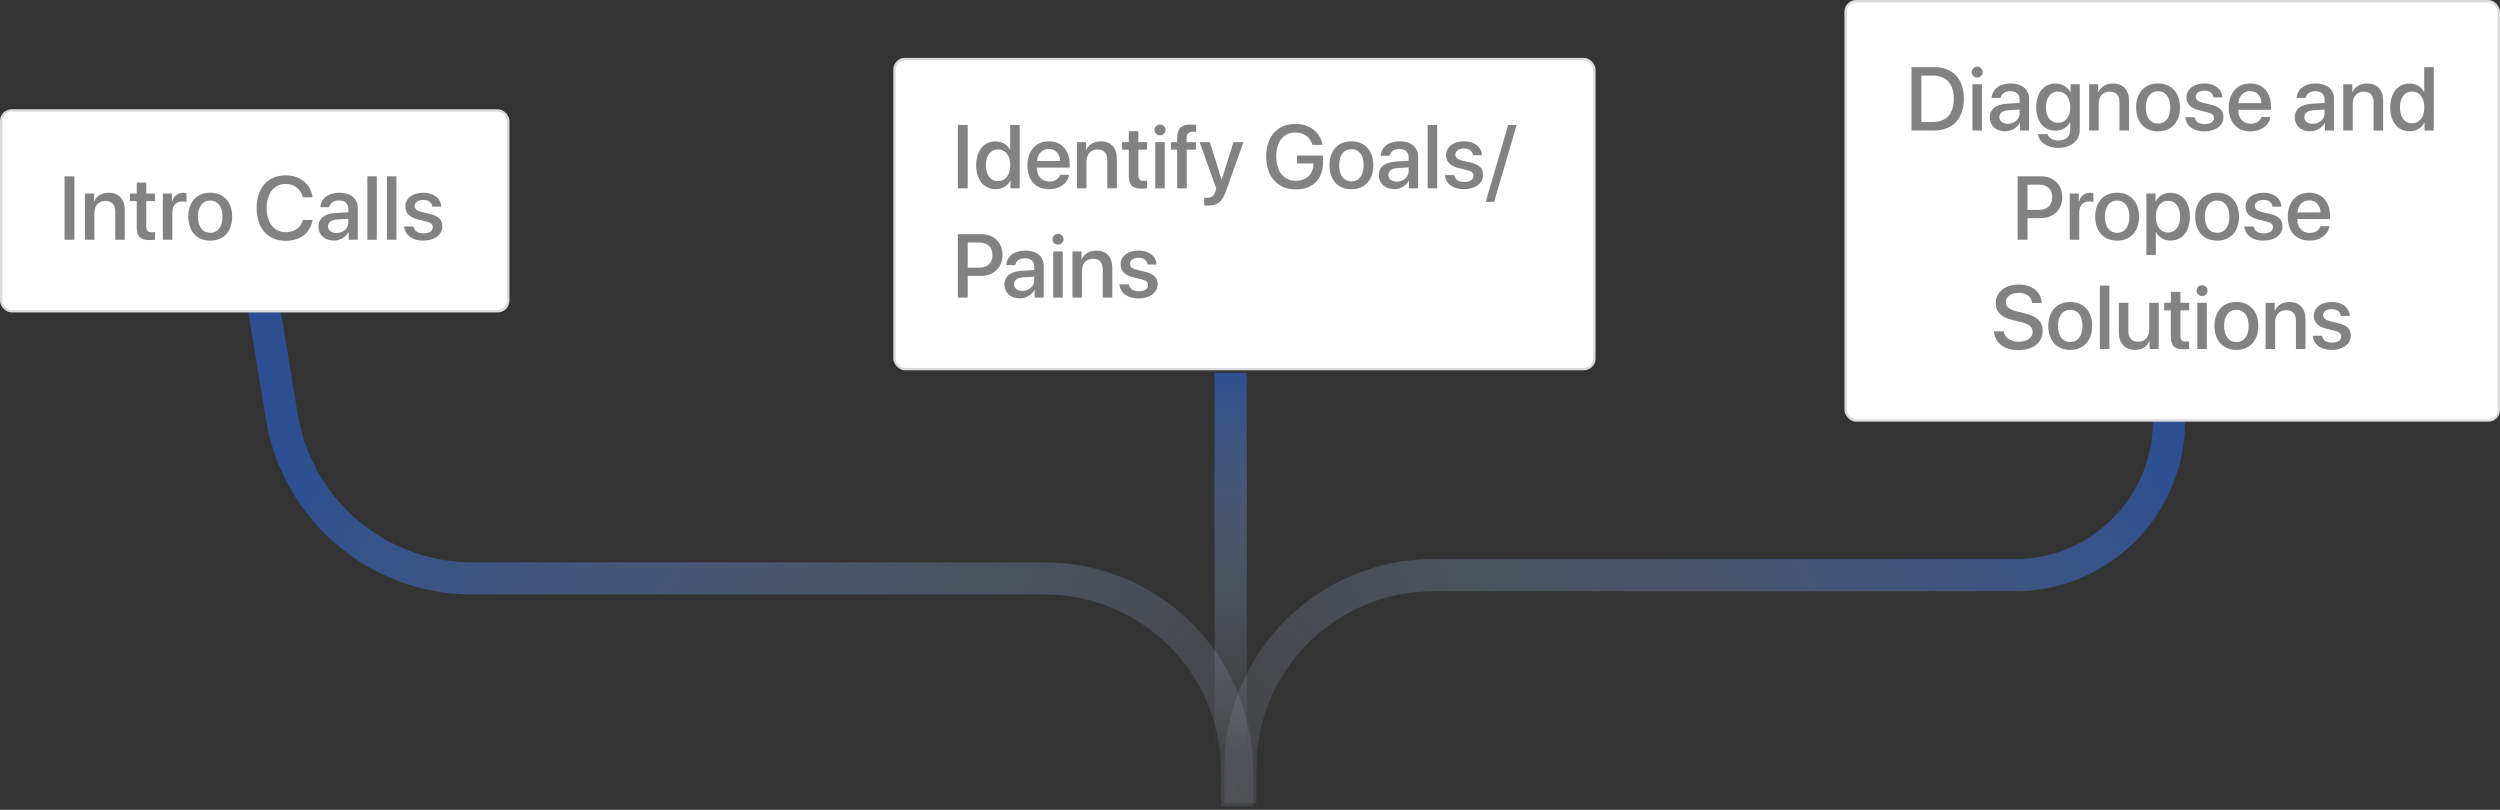 <svg width="389" height="126" viewBox="0 0 389 126" fill="none" xmlns="http://www.w3.org/2000/svg">
<rect x="0" y="0" width="389" height="126" fill="#333333" stroke="none"/>
<path opacity="0.5" d="M337.5 65.5V65.5C337.5 78.755 326.755 89.5 313.5 89.5H223C206.431 89.5 193 102.931 193 119.5V125" stroke="url(#paint0_linear_1701_4183)" stroke-width="5"/>
<path opacity="0.5" d="M41 47.5L43.862 64.876C46.249 79.367 58.776 90 73.463 90H162.5C179.069 90 192.5 103.431 192.5 120V125.5" stroke="url(#paint1_linear_1701_4183)" stroke-width="5"/>
<rect y="17" width="79.267" height="31.614" rx="1.827" fill="white"/>
<rect x="0.183" y="17.183" width="78.902" height="31.248" rx="1.644" stroke="black" stroke-opacity="0.15" stroke-width="0.365"/>
<path d="M11.574 37.307H10.043V27.442H11.574V37.307ZM13.215 37.307V30.115H14.623V31.318H14.657C15.047 30.498 15.812 29.992 16.92 29.992C18.506 29.992 19.415 31.004 19.415 32.651V37.307H17.932V32.938C17.932 31.858 17.426 31.264 16.4 31.264C15.361 31.264 14.691 32.002 14.691 33.116V37.307H13.215ZM21.274 28.413H22.758V30.115H24.125V31.284H22.758V35.249C22.758 35.871 23.031 36.151 23.633 36.151C23.783 36.151 24.023 36.138 24.118 36.117V37.286C23.954 37.327 23.626 37.355 23.298 37.355C21.842 37.355 21.274 36.801 21.274 35.413V31.284H20.229V30.115H21.274V28.413ZM25.342 37.307V30.115H26.75V31.339H26.784C27.023 30.498 27.666 29.999 28.514 29.999C28.726 29.999 28.91 30.033 29.02 30.054V31.428C28.903 31.38 28.644 31.346 28.356 31.346C27.406 31.346 26.818 31.981 26.818 33V37.307H25.342ZM32.711 37.443C30.653 37.443 29.3 36.028 29.3 33.711C29.3 31.4 30.66 29.985 32.711 29.985C34.762 29.985 36.122 31.4 36.122 33.711C36.122 36.028 34.769 37.443 32.711 37.443ZM32.711 36.227C33.873 36.227 34.618 35.31 34.618 33.711C34.618 32.118 33.866 31.202 32.711 31.202C31.556 31.202 30.804 32.118 30.804 33.711C30.804 35.31 31.556 36.227 32.711 36.227ZM44.448 37.471C41.68 37.471 39.93 35.516 39.93 32.371C39.93 29.247 41.693 27.278 44.448 27.278C46.684 27.278 48.372 28.652 48.632 30.71H47.114C46.841 29.445 45.788 28.618 44.448 28.618C42.657 28.618 41.495 30.088 41.495 32.371C41.495 34.675 42.644 36.131 44.455 36.131C45.829 36.131 46.807 35.427 47.114 34.237H48.639C48.263 36.274 46.718 37.471 44.448 37.471ZM52.357 36.261C53.39 36.261 54.196 35.55 54.196 34.613V34.046L52.426 34.155C51.544 34.217 51.045 34.606 51.045 35.222C51.045 35.851 51.565 36.261 52.357 36.261ZM51.947 37.43C50.539 37.43 49.555 36.555 49.555 35.263C49.555 34.005 50.519 33.232 52.227 33.137L54.196 33.02V32.467C54.196 31.667 53.656 31.189 52.754 31.189C51.899 31.189 51.366 31.599 51.236 32.241H49.842C49.924 30.942 51.031 29.985 52.809 29.985C54.552 29.985 55.666 30.908 55.666 32.351V37.307H54.251V36.124H54.217C53.8 36.924 52.891 37.43 51.947 37.43ZM57.156 37.307V27.442H58.633V37.307H57.156ZM60.205 37.307V27.442H61.682V37.307H60.205ZM63.069 32.152C63.069 30.867 64.204 29.985 65.886 29.985C67.485 29.985 68.606 30.881 68.654 32.159H67.267C67.198 31.51 66.672 31.106 65.845 31.106C65.045 31.106 64.512 31.496 64.512 32.063C64.512 32.508 64.867 32.809 65.612 32.993L66.822 33.273C68.272 33.622 68.818 34.169 68.818 35.228C68.818 36.541 67.595 37.443 65.831 37.443C64.129 37.443 63.001 36.562 62.885 35.242H64.348C64.464 35.933 64.997 36.315 65.899 36.315C66.788 36.315 67.335 35.946 67.335 35.365C67.335 34.907 67.061 34.654 66.31 34.463L65.024 34.148C63.726 33.834 63.069 33.157 63.069 32.152Z" fill="#828282"/>
<rect x="287" width="102" height="65.614" rx="1.827" fill="white"/>
<rect x="287.183" y="0.183" width="101.635" height="65.248" rx="1.644" stroke="black" stroke-opacity="0.15" stroke-width="0.365"/>
<path d="M297.429 10.442H300.908C303.841 10.442 305.577 12.247 305.577 15.357C305.577 18.475 303.848 20.307 300.908 20.307H297.429V10.442ZM298.96 11.762V18.98H300.765C302.856 18.98 304.012 17.702 304.012 15.371C304.012 13.047 302.85 11.762 300.765 11.762H298.96ZM306.91 20.307V13.115H308.387V20.307H306.91ZM307.648 12.062C307.177 12.062 306.794 11.687 306.794 11.222C306.794 10.75 307.177 10.374 307.648 10.374C308.127 10.374 308.51 10.75 308.51 11.222C308.51 11.687 308.127 12.062 307.648 12.062ZM312.413 19.261C313.445 19.261 314.252 18.55 314.252 17.613V17.046L312.481 17.155C311.6 17.217 311.101 17.606 311.101 18.222C311.101 18.851 311.62 19.261 312.413 19.261ZM312.003 20.43C310.595 20.43 309.61 19.555 309.61 18.263C309.61 17.005 310.574 16.232 312.283 16.137L314.252 16.02V15.467C314.252 14.667 313.712 14.188 312.81 14.188C311.955 14.188 311.422 14.599 311.292 15.241H309.897C309.979 13.942 311.087 12.985 312.864 12.985C314.607 12.985 315.722 13.908 315.722 15.351V20.307H314.307V19.124H314.272C313.855 19.924 312.946 20.43 312.003 20.43ZM320.22 19.11C321.375 19.11 322.134 18.174 322.134 16.69C322.134 15.214 321.375 14.243 320.22 14.243C319.085 14.243 318.347 15.193 318.347 16.69C318.347 18.194 319.085 19.11 320.22 19.11ZM320.233 23.014C318.538 23.014 317.28 22.111 317.096 20.867H318.579C318.791 21.469 319.447 21.865 320.288 21.865C321.443 21.865 322.127 21.209 322.127 20.225V19.042H322.1C321.696 19.821 320.849 20.334 319.823 20.334C318.019 20.334 316.836 18.926 316.836 16.684C316.836 14.421 318.012 12.999 319.857 12.999C320.876 12.999 321.71 13.512 322.147 14.346H322.175V13.115H323.61V20.177C323.61 21.893 322.284 23.014 320.233 23.014ZM325.073 20.307V13.115H326.481V14.318H326.516C326.905 13.498 327.671 12.992 328.778 12.992C330.364 12.992 331.273 14.004 331.273 15.651V20.307H329.79V15.938C329.79 14.858 329.284 14.264 328.259 14.264C327.22 14.264 326.55 15.002 326.55 16.116V20.307H325.073ZM335.792 20.443C333.734 20.443 332.381 19.028 332.381 16.711C332.381 14.4 333.741 12.985 335.792 12.985C337.843 12.985 339.203 14.4 339.203 16.711C339.203 19.028 337.85 20.443 335.792 20.443ZM335.792 19.227C336.954 19.227 337.699 18.311 337.699 16.711C337.699 15.118 336.947 14.202 335.792 14.202C334.637 14.202 333.885 15.118 333.885 16.711C333.885 18.311 334.637 19.227 335.792 19.227ZM340.215 15.152C340.215 13.867 341.35 12.985 343.031 12.985C344.631 12.985 345.752 13.881 345.8 15.159H344.412C344.344 14.51 343.817 14.106 342.99 14.106C342.19 14.106 341.657 14.496 341.657 15.063C341.657 15.508 342.013 15.809 342.758 15.993L343.968 16.273C345.417 16.622 345.964 17.169 345.964 18.229C345.964 19.541 344.74 20.443 342.977 20.443C341.274 20.443 340.146 19.561 340.03 18.242H341.493C341.609 18.933 342.143 19.315 343.045 19.315C343.934 19.315 344.48 18.946 344.48 18.365C344.48 17.907 344.207 17.654 343.455 17.463L342.17 17.148C340.871 16.834 340.215 16.157 340.215 15.152ZM350.12 14.175C349.088 14.175 348.363 14.961 348.288 16.048H351.884C351.85 14.947 351.152 14.175 350.12 14.175ZM351.877 18.194H353.278C353.073 19.507 351.829 20.443 350.182 20.443C348.069 20.443 346.791 19.015 346.791 16.745C346.791 14.489 348.09 12.985 350.12 12.985C352.116 12.985 353.36 14.394 353.36 16.574V17.08H348.281V17.169C348.281 18.42 349.033 19.247 350.216 19.247C351.057 19.247 351.679 18.823 351.877 18.194ZM359.868 19.261C360.9 19.261 361.707 18.55 361.707 17.613V17.046L359.937 17.155C359.055 17.217 358.556 17.606 358.556 18.222C358.556 18.851 359.075 19.261 359.868 19.261ZM359.458 20.43C358.05 20.43 357.065 19.555 357.065 18.263C357.065 17.005 358.029 16.232 359.738 16.137L361.707 16.02V15.467C361.707 14.667 361.167 14.188 360.265 14.188C359.41 14.188 358.877 14.599 358.747 15.241H357.353C357.435 13.942 358.542 12.985 360.319 12.985C362.062 12.985 363.177 13.908 363.177 15.351V20.307H361.762V19.124H361.728C361.311 19.924 360.401 20.43 359.458 20.43ZM364.612 20.307V13.115H366.021V14.318H366.055C366.444 13.498 367.21 12.992 368.317 12.992C369.903 12.992 370.812 14.004 370.812 15.651V20.307H369.329V15.938C369.329 14.858 368.823 14.264 367.798 14.264C366.759 14.264 366.089 15.002 366.089 16.116V20.307H364.612ZM374.941 20.43C373.123 20.43 371.92 18.98 371.92 16.711C371.92 14.441 373.123 12.999 374.928 12.999C375.96 12.999 376.78 13.519 377.184 14.312H377.211V10.442H378.694V20.307H377.259V19.083H377.231C376.808 19.903 375.987 20.43 374.941 20.43ZM375.331 14.243C374.162 14.243 373.431 15.2 373.431 16.711C373.431 18.229 374.162 19.179 375.331 19.179C376.466 19.179 377.225 18.215 377.225 16.711C377.225 15.221 376.466 14.243 375.331 14.243ZM313.944 27.442H317.643C319.557 27.442 320.89 28.762 320.89 30.683C320.89 32.61 319.529 33.937 317.595 33.937H315.476V37.307H313.944V27.442ZM315.476 28.734V32.651H317.232C318.565 32.651 319.324 31.934 319.324 30.689C319.324 29.445 318.565 28.734 317.239 28.734H315.476ZM322.052 37.307V30.115H323.46V31.339H323.494C323.733 30.498 324.376 29.999 325.224 29.999C325.436 29.999 325.62 30.033 325.729 30.054V31.428C325.613 31.38 325.354 31.346 325.066 31.346C324.116 31.346 323.528 31.981 323.528 33V37.307H322.052ZM329.421 37.443C327.363 37.443 326.01 36.028 326.01 33.711C326.01 31.4 327.37 29.985 329.421 29.985C331.472 29.985 332.832 31.4 332.832 33.711C332.832 36.028 331.479 37.443 329.421 37.443ZM329.421 36.227C330.583 36.227 331.328 35.31 331.328 33.711C331.328 32.118 330.576 31.202 329.421 31.202C328.266 31.202 327.514 32.118 327.514 33.711C327.514 35.31 328.266 36.227 329.421 36.227ZM337.72 29.999C339.545 29.999 340.748 31.435 340.748 33.711C340.748 35.987 339.552 37.43 337.747 37.43C336.715 37.43 335.895 36.924 335.484 36.124H335.45V39.685H333.974V30.115H335.402V31.352H335.43C335.854 30.525 336.681 29.999 337.72 29.999ZM337.33 36.179C338.499 36.179 339.23 35.222 339.23 33.711C339.23 32.207 338.499 31.243 337.33 31.243C336.202 31.243 335.443 32.227 335.443 33.711C335.443 35.208 336.195 36.179 337.33 36.179ZM344.979 37.443C342.922 37.443 341.568 36.028 341.568 33.711C341.568 31.4 342.929 29.985 344.979 29.985C347.03 29.985 348.391 31.4 348.391 33.711C348.391 36.028 347.037 37.443 344.979 37.443ZM344.979 36.227C346.142 36.227 346.887 35.31 346.887 33.711C346.887 32.118 346.135 31.202 344.979 31.202C343.824 31.202 343.072 32.118 343.072 33.711C343.072 35.31 343.824 36.227 344.979 36.227ZM349.402 32.152C349.402 30.867 350.537 29.985 352.219 29.985C353.818 29.985 354.939 30.881 354.987 32.159H353.6C353.531 31.51 353.005 31.106 352.178 31.106C351.378 31.106 350.845 31.496 350.845 32.063C350.845 32.508 351.2 32.809 351.945 32.993L353.155 33.273C354.604 33.622 355.151 34.169 355.151 35.228C355.151 36.541 353.928 37.443 352.164 37.443C350.462 37.443 349.334 36.562 349.218 35.242H350.681C350.797 35.933 351.33 36.315 352.232 36.315C353.121 36.315 353.668 35.946 353.668 35.365C353.668 34.907 353.395 34.654 352.643 34.463L351.357 34.148C350.059 33.834 349.402 33.157 349.402 32.152ZM359.308 31.175C358.275 31.175 357.551 31.961 357.476 33.048H361.071C361.037 31.947 360.34 31.175 359.308 31.175ZM361.064 35.194H362.466C362.261 36.507 361.017 37.443 359.369 37.443C357.257 37.443 355.979 36.015 355.979 33.745C355.979 31.489 357.277 29.985 359.308 29.985C361.304 29.985 362.548 31.394 362.548 33.574V34.08H357.469V34.169C357.469 35.42 358.221 36.247 359.403 36.247C360.244 36.247 360.866 35.823 361.064 35.194ZM310.273 51.559H311.784C311.894 52.536 312.844 53.179 314.143 53.179C315.387 53.179 316.282 52.536 316.282 51.654C316.282 50.889 315.742 50.431 314.464 50.116L313.186 49.809C311.374 49.371 310.533 48.523 310.533 47.149C310.533 45.447 312.017 44.278 314.122 44.278C316.207 44.278 317.636 45.447 317.684 47.149H316.193C316.104 46.165 315.291 45.57 314.102 45.57C312.912 45.57 312.099 46.172 312.099 47.047C312.099 47.744 312.618 48.154 313.89 48.469L314.977 48.735C317 49.214 317.841 50.027 317.841 51.47C317.841 53.315 316.371 54.471 314.033 54.471C311.846 54.471 310.369 53.343 310.273 51.559ZM322.127 54.443C320.069 54.443 318.716 53.028 318.716 50.711C318.716 48.4 320.076 46.985 322.127 46.985C324.178 46.985 325.538 48.4 325.538 50.711C325.538 53.028 324.185 54.443 322.127 54.443ZM322.127 53.227C323.289 53.227 324.034 52.31 324.034 50.711C324.034 49.118 323.282 48.202 322.127 48.202C320.972 48.202 320.22 49.118 320.22 50.711C320.22 52.31 320.972 53.227 322.127 53.227ZM326.734 54.307V44.442H328.211V54.307H326.734ZM335.895 47.115V54.307H334.479V53.09H334.445C334.049 53.951 333.317 54.437 332.217 54.437C330.651 54.437 329.694 53.418 329.694 51.77V47.115H331.171V51.483C331.171 52.577 331.69 53.165 332.709 53.165C333.775 53.165 334.418 52.427 334.418 51.306V47.115H335.895ZM337.788 45.413H339.271V47.115H340.639V48.284H339.271V52.249C339.271 52.871 339.545 53.151 340.146 53.151C340.297 53.151 340.536 53.138 340.632 53.117V54.286C340.468 54.327 340.14 54.355 339.812 54.355C338.355 54.355 337.788 53.801 337.788 52.413V48.284H336.742V47.115H337.788V45.413ZM341.903 54.307V47.115H343.38V54.307H341.903ZM342.642 46.062C342.17 46.062 341.787 45.687 341.787 45.222C341.787 44.75 342.17 44.374 342.642 44.374C343.12 44.374 343.503 44.75 343.503 45.222C343.503 45.687 343.12 46.062 342.642 46.062ZM347.98 54.443C345.923 54.443 344.569 53.028 344.569 50.711C344.569 48.4 345.93 46.985 347.98 46.985C350.031 46.985 351.392 48.4 351.392 50.711C351.392 53.028 350.038 54.443 347.98 54.443ZM347.98 53.227C349.143 53.227 349.888 52.31 349.888 50.711C349.888 49.118 349.136 48.202 347.98 48.202C346.825 48.202 346.073 49.118 346.073 50.711C346.073 52.31 346.825 53.227 347.98 53.227ZM352.533 54.307V47.115H353.941V48.318H353.976C354.365 47.498 355.131 46.992 356.238 46.992C357.824 46.992 358.733 48.004 358.733 49.651V54.307H357.25V49.938C357.25 48.858 356.744 48.264 355.719 48.264C354.68 48.264 354.01 49.002 354.01 50.116V54.307H352.533ZM360.032 49.152C360.032 47.867 361.167 46.985 362.849 46.985C364.448 46.985 365.569 47.881 365.617 49.159H364.229C364.161 48.51 363.635 48.106 362.808 48.106C362.008 48.106 361.475 48.496 361.475 49.063C361.475 49.508 361.83 49.809 362.575 49.993L363.785 50.273C365.234 50.622 365.781 51.169 365.781 52.228C365.781 53.541 364.558 54.443 362.794 54.443C361.092 54.443 359.964 53.562 359.848 52.242H361.311C361.427 52.933 361.96 53.315 362.862 53.315C363.751 53.315 364.298 52.946 364.298 52.365C364.298 51.907 364.024 51.654 363.272 51.463L361.987 51.148C360.688 50.834 360.032 50.157 360.032 49.152Z" fill="#828282"/>
<rect x="139" y="9" width="109.267" height="48.614" rx="1.827" fill="white"/>
<rect x="139.183" y="9.183" width="108.902" height="48.248" rx="1.644" stroke="black" stroke-opacity="0.15" stroke-width="0.365"/>
<path d="M150.574 29.307H149.042V19.442H150.574V29.307ZM154.915 29.43C153.096 29.43 151.893 27.98 151.893 25.711C151.893 23.441 153.096 21.999 154.901 21.999C155.933 21.999 156.753 22.519 157.157 23.311H157.184V19.442H158.667V29.307H157.232V28.083H157.205C156.781 28.903 155.96 29.43 154.915 29.43ZM155.304 23.243C154.135 23.243 153.404 24.2 153.404 25.711C153.404 27.229 154.135 28.179 155.304 28.179C156.439 28.179 157.198 27.215 157.198 25.711C157.198 24.221 156.439 23.243 155.304 23.243ZM163.193 23.175C162.161 23.175 161.436 23.961 161.361 25.048H164.957C164.922 23.947 164.225 23.175 163.193 23.175ZM164.95 27.194H166.351C166.146 28.507 164.902 29.443 163.254 29.443C161.142 29.443 159.864 28.015 159.864 25.745C159.864 23.489 161.163 21.985 163.193 21.985C165.189 21.985 166.433 23.394 166.433 25.574V26.08H161.354V26.169C161.354 27.42 162.106 28.247 163.289 28.247C164.129 28.247 164.751 27.823 164.95 27.194ZM167.582 29.307V22.115H168.99V23.318H169.024C169.414 22.498 170.179 21.992 171.287 21.992C172.873 21.992 173.782 23.004 173.782 24.651V29.307H172.298V24.939C172.298 23.858 171.792 23.264 170.767 23.264C169.728 23.264 169.058 24.002 169.058 25.116V29.307H167.582ZM175.641 20.413H177.125V22.115H178.492V23.284H177.125V27.249C177.125 27.871 177.398 28.151 178 28.151C178.15 28.151 178.389 28.138 178.485 28.117V29.286C178.321 29.327 177.993 29.355 177.665 29.355C176.208 29.355 175.641 28.801 175.641 27.413V23.284H174.595V22.115H175.641V20.413ZM179.756 29.307V22.115H181.233V29.307H179.756ZM180.495 21.062C180.023 21.062 179.64 20.686 179.64 20.222C179.64 19.75 180.023 19.374 180.495 19.374C180.973 19.374 181.356 19.75 181.356 20.222C181.356 20.686 180.973 21.062 180.495 21.062ZM183.174 29.307V23.284H182.183V22.129H183.174V21.425C183.174 20.03 183.831 19.374 185.293 19.374C185.594 19.374 185.929 19.408 186.121 19.442V20.536C185.977 20.509 185.779 20.495 185.581 20.495C184.938 20.495 184.637 20.816 184.637 21.452V22.129H186.093V23.284H184.658V29.307H183.174ZM187.966 31.986C187.85 31.986 187.474 31.973 187.365 31.952V30.756C187.474 30.783 187.72 30.783 187.843 30.783C188.534 30.783 188.896 30.496 189.122 29.758C189.122 29.744 189.251 29.32 189.251 29.314L186.654 22.115H188.253L190.079 27.967H190.099L191.924 22.115H193.483L190.783 29.683C190.167 31.426 189.463 31.986 187.966 31.986ZM205.87 25.205C205.87 27.878 204.291 29.471 201.618 29.471C198.794 29.471 197.017 27.495 197.017 24.33C197.017 21.22 198.788 19.278 201.597 19.278C203.792 19.278 205.453 20.577 205.794 22.546H204.222C203.853 21.322 202.889 20.618 201.604 20.618C199.717 20.618 198.583 21.999 198.583 24.316C198.583 26.675 199.751 28.131 201.631 28.131C203.231 28.131 204.338 27.105 204.359 25.608V25.438H201.809V24.2H205.87V25.205ZM210.279 29.443C208.221 29.443 206.868 28.028 206.868 25.711C206.868 23.4 208.228 21.985 210.279 21.985C212.33 21.985 213.69 23.4 213.69 25.711C213.69 28.028 212.336 29.443 210.279 29.443ZM210.279 28.227C211.441 28.227 212.186 27.311 212.186 25.711C212.186 24.118 211.434 23.202 210.279 23.202C209.124 23.202 208.372 24.118 208.372 25.711C208.372 27.311 209.124 28.227 210.279 28.227ZM217.347 28.261C218.379 28.261 219.186 27.55 219.186 26.613V26.046L217.416 26.155C216.534 26.217 216.035 26.606 216.035 27.222C216.035 27.851 216.554 28.261 217.347 28.261ZM216.937 29.43C215.529 29.43 214.544 28.555 214.544 27.263C214.544 26.005 215.508 25.232 217.217 25.137L219.186 25.02V24.467C219.186 23.667 218.646 23.189 217.744 23.189C216.889 23.189 216.356 23.599 216.226 24.241H214.832C214.914 22.942 216.021 21.985 217.798 21.985C219.542 21.985 220.656 22.908 220.656 24.351V29.307H219.241V28.124H219.207C218.79 28.924 217.88 29.43 216.937 29.43ZM222.146 29.307V19.442H223.623V29.307H222.146ZM225.01 24.152C225.01 22.867 226.145 21.985 227.827 21.985C229.426 21.985 230.547 22.881 230.595 24.159H229.208C229.139 23.51 228.613 23.106 227.786 23.106C226.986 23.106 226.453 23.496 226.453 24.064C226.453 24.508 226.808 24.809 227.553 24.993L228.763 25.273C230.212 25.622 230.759 26.169 230.759 27.229C230.759 28.541 229.536 29.443 227.772 29.443C226.07 29.443 224.942 28.561 224.826 27.242H226.289C226.405 27.933 226.938 28.315 227.84 28.315C228.729 28.315 229.276 27.946 229.276 27.365C229.276 26.907 229.002 26.654 228.25 26.463L226.965 26.148C225.667 25.834 225.01 25.157 225.01 24.152ZM232.489 31.412H231.176L234.676 19.442H235.989L232.489 31.412ZM149.042 36.442H152.741C154.655 36.442 155.988 37.762 155.988 39.683C155.988 41.61 154.627 42.937 152.693 42.937H150.574V46.307H149.042V36.442ZM150.574 37.734V41.651H152.331C153.664 41.651 154.422 40.934 154.422 39.69C154.422 38.445 153.664 37.734 152.337 37.734H150.574ZM159.091 45.261C160.124 45.261 160.93 44.55 160.93 43.613V43.046L159.16 43.155C158.278 43.217 157.779 43.606 157.779 44.222C157.779 44.851 158.298 45.261 159.091 45.261ZM158.681 46.43C157.273 46.43 156.289 45.555 156.289 44.263C156.289 43.005 157.252 42.232 158.961 42.137L160.93 42.02V41.467C160.93 40.667 160.39 40.188 159.488 40.188C158.633 40.188 158.1 40.599 157.97 41.241H156.576C156.658 39.942 157.765 38.985 159.542 38.985C161.286 38.985 162.4 39.908 162.4 41.351V46.307H160.985V45.124H160.951C160.534 45.924 159.625 46.43 158.681 46.43ZM163.883 46.307V39.115H165.36V46.307H163.883ZM164.622 38.062C164.15 38.062 163.767 37.687 163.767 37.222C163.767 36.75 164.15 36.374 164.622 36.374C165.1 36.374 165.483 36.75 165.483 37.222C165.483 37.687 165.1 38.062 164.622 38.062ZM166.871 46.307V39.115H168.279V40.318H168.313C168.703 39.498 169.468 38.992 170.576 38.992C172.162 38.992 173.071 40.004 173.071 41.651V46.307H171.587V41.938C171.587 40.858 171.082 40.264 170.056 40.264C169.017 40.264 168.347 41.002 168.347 42.116V46.307H166.871ZM174.37 41.152C174.37 39.867 175.504 38.985 177.186 38.985C178.786 38.985 179.907 39.881 179.955 41.159H178.567C178.499 40.51 177.972 40.106 177.145 40.106C176.345 40.106 175.812 40.496 175.812 41.063C175.812 41.508 176.167 41.809 176.913 41.993L178.123 42.273C179.572 42.622 180.119 43.169 180.119 44.228C180.119 45.541 178.895 46.443 177.131 46.443C175.429 46.443 174.301 45.562 174.185 44.242H175.648C175.764 44.933 176.297 45.315 177.2 45.315C178.088 45.315 178.635 44.946 178.635 44.365C178.635 43.907 178.362 43.654 177.61 43.463L176.325 43.148C175.026 42.834 174.37 42.157 174.37 41.152Z" fill="#828282"/>
<line opacity="0.5" y1="-2.5" x2="59" y2="-2.5" transform="matrix(-4.37112e-08 1 1 4.37112e-08 194 58)" stroke="url(#paint2_linear_1701_4183)" stroke-width="5"/>
<defs>
<linearGradient id="paint0_linear_1701_4183" x1="172.5" y1="151.5" x2="327" y2="54" gradientUnits="userSpaceOnUse">
<stop stop-color="white" stop-opacity="0"/>
<stop offset="1" stop-color="#276BEF"/>
</linearGradient>
<linearGradient id="paint1_linear_1701_4183" x1="213" y1="152" x2="58.5" y2="54.5" gradientUnits="userSpaceOnUse">
<stop stop-color="white" stop-opacity="0"/>
<stop offset="1" stop-color="#276BEF"/>
</linearGradient>
<linearGradient id="paint2_linear_1701_4183" x1="59" y1="0.5" x2="0" y2="0.5" gradientUnits="userSpaceOnUse">
<stop stop-color="white" stop-opacity="0"/>
<stop offset="1" stop-color="#276BEF"/>
</linearGradient>
</defs>
</svg>
